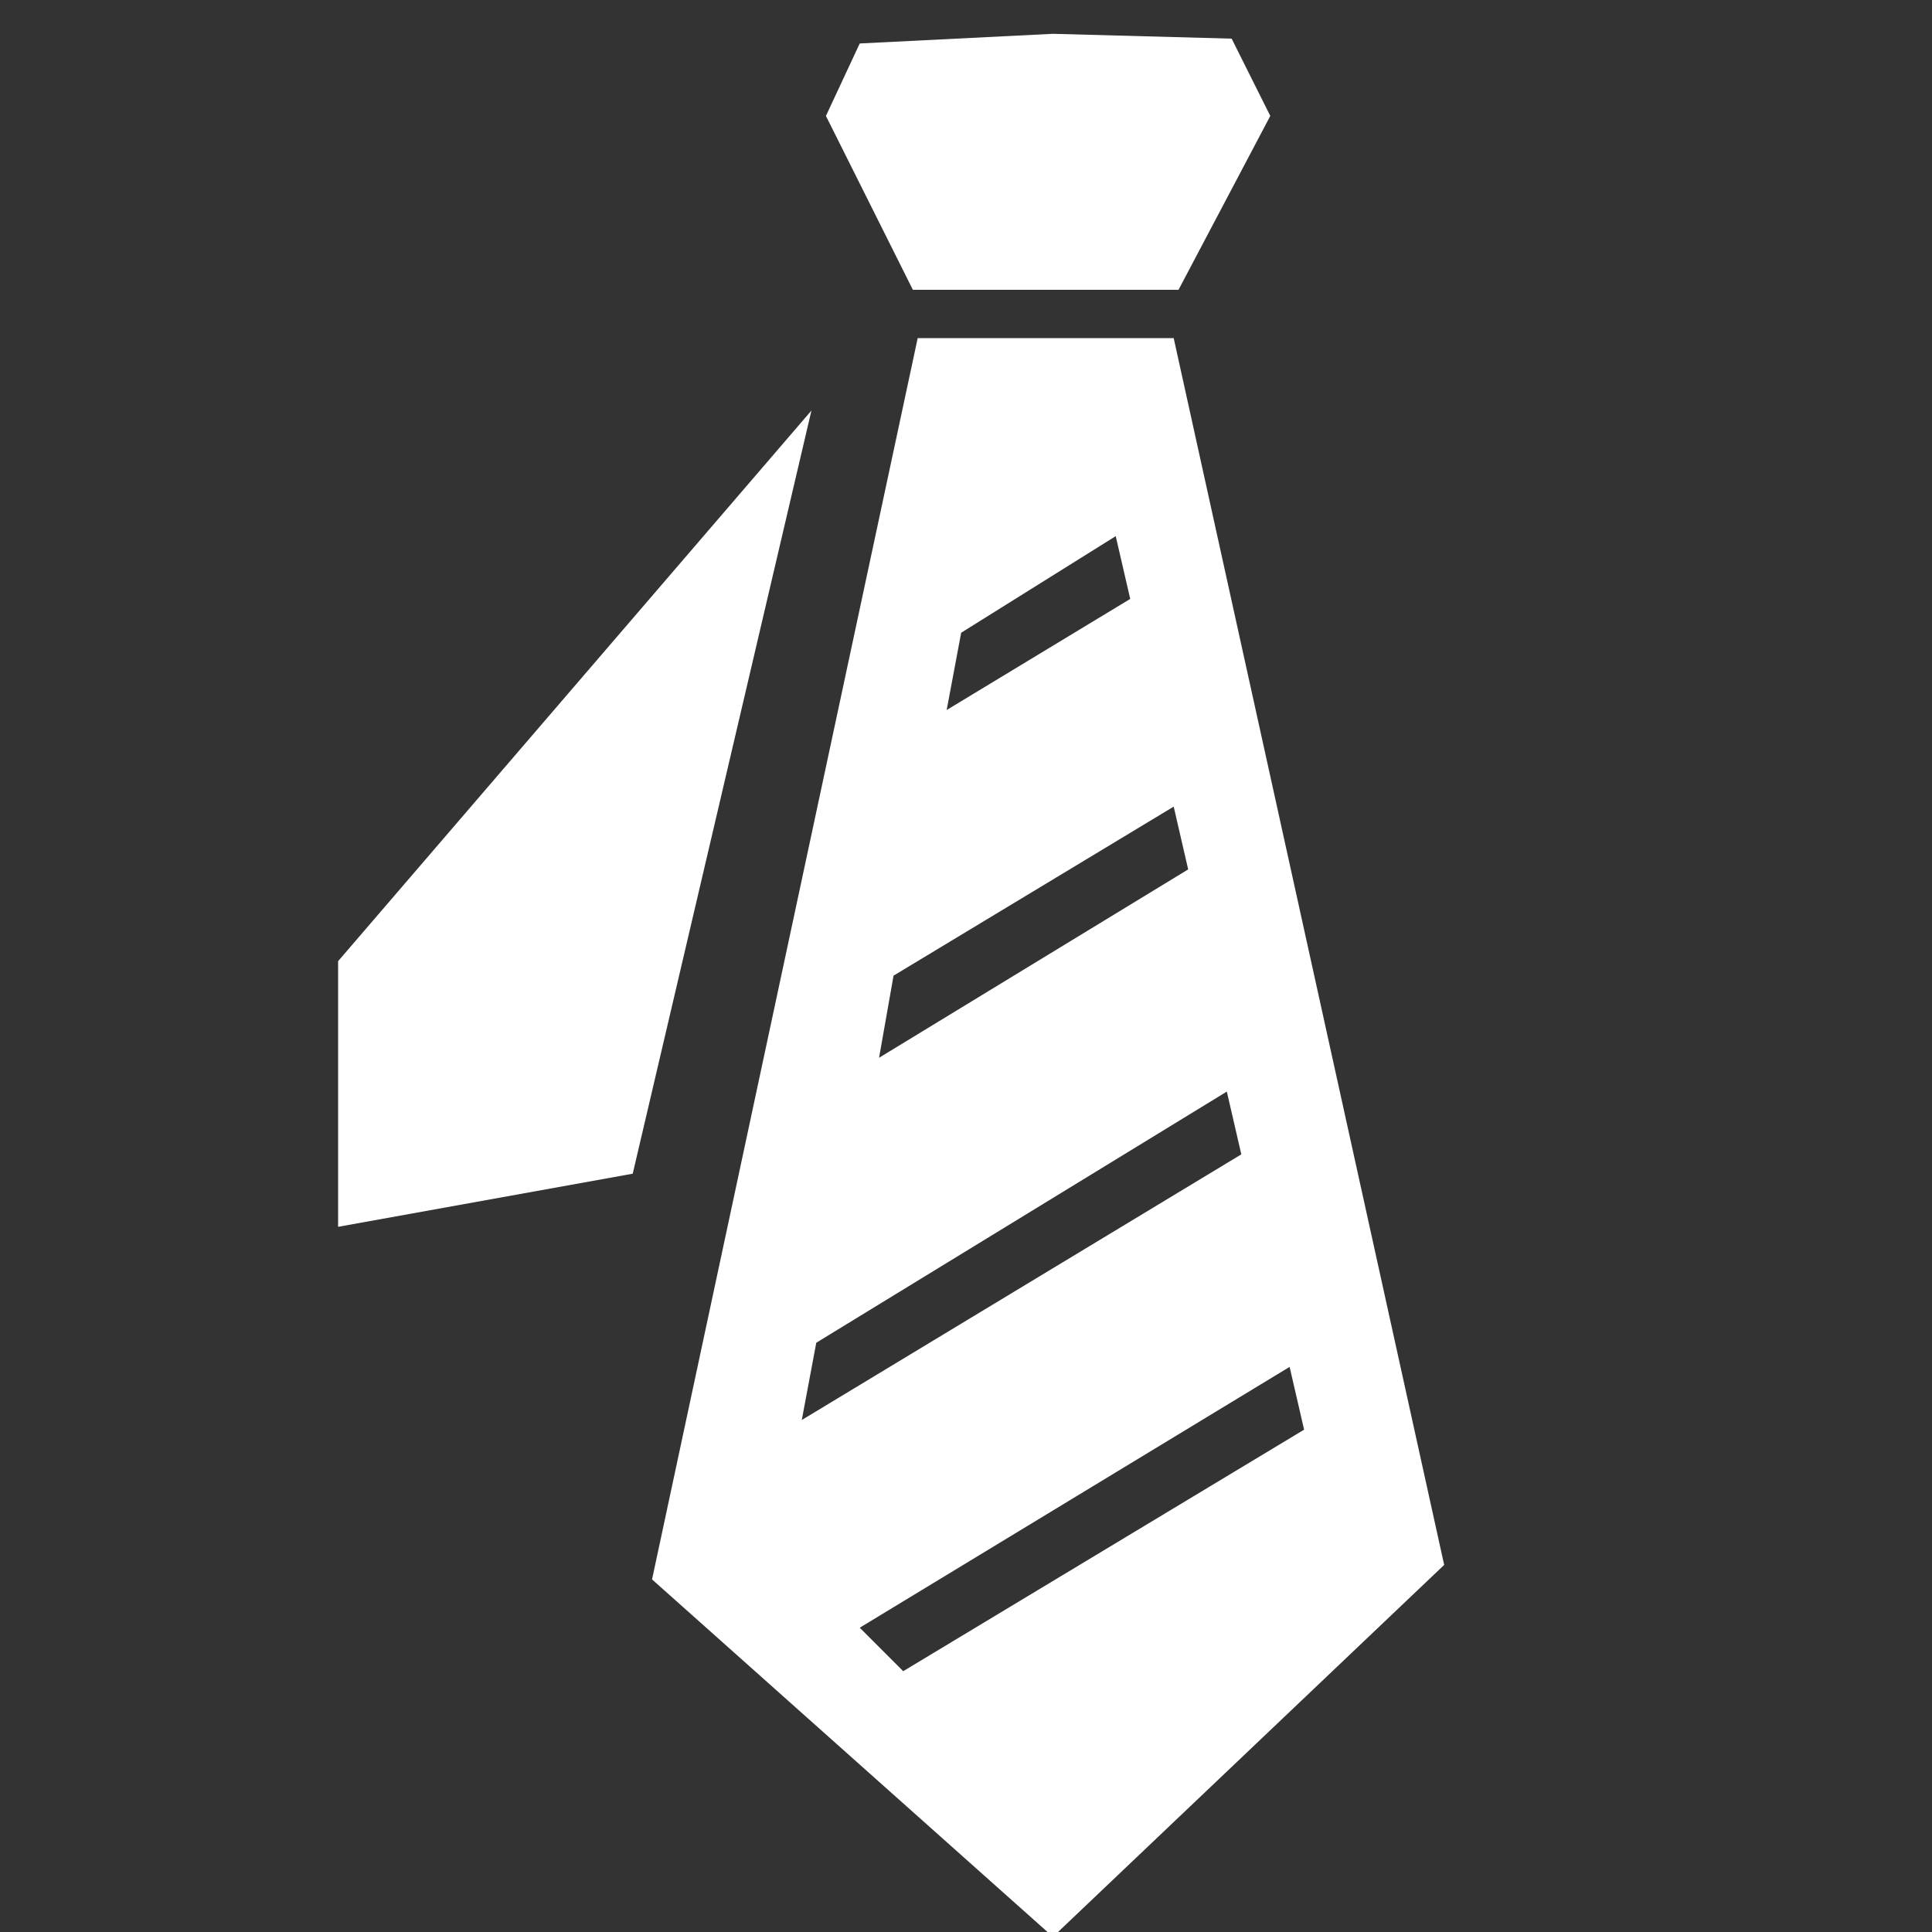 <?xml version="1.0" encoding="utf-8"?>
<svg version="1.1"  xmlns="http://www.w3.org/2000/svg" xmlns:xlink="http://www.w3.org/1999/xlink" x="0px" y="0px" width="40px" height="40px"
	 viewBox="0 0 40 40" enable-background="new 0 0 40 40" xml:space="preserve">
<rect x="0" y="0" width="40" height="40" fill="#333333" stroke="none"/>
<g id="Lag_1_1_">
	<g>
		<polygon fill="#FFFFFF" points="16.8,8.5 7,19.9 7,25.4 13.1,24.3 		"/>
		<polygon fill="#FFFFFF" points="24.4,6 26.3,2.4 25.5,0.8 21.8,0.7 17.8,0.9 17.1,2.4 18.9,6 		"/>
		<path fill="#FFFFFF" d="M24.3,7H19l-5.5,25.7l8.3,7.4l8.1-7.7L24.3,7z M19.9,13.1l3.2-2l0.3,1.3l-3.8,2.3L19.9,13.1z M18.5,20.2
			l5.8-3.5l0.3,1.3l-6.4,3.9L18.5,20.2z M16.9,27.8l8.5-5.2l0.3,1.3l-9.1,5.5L16.9,27.8z M18.7,34.6l-0.9-0.9l8.9-5.4l0.3,1.3
			L18.7,34.6z"/>
	</g>
</g>
</svg>
